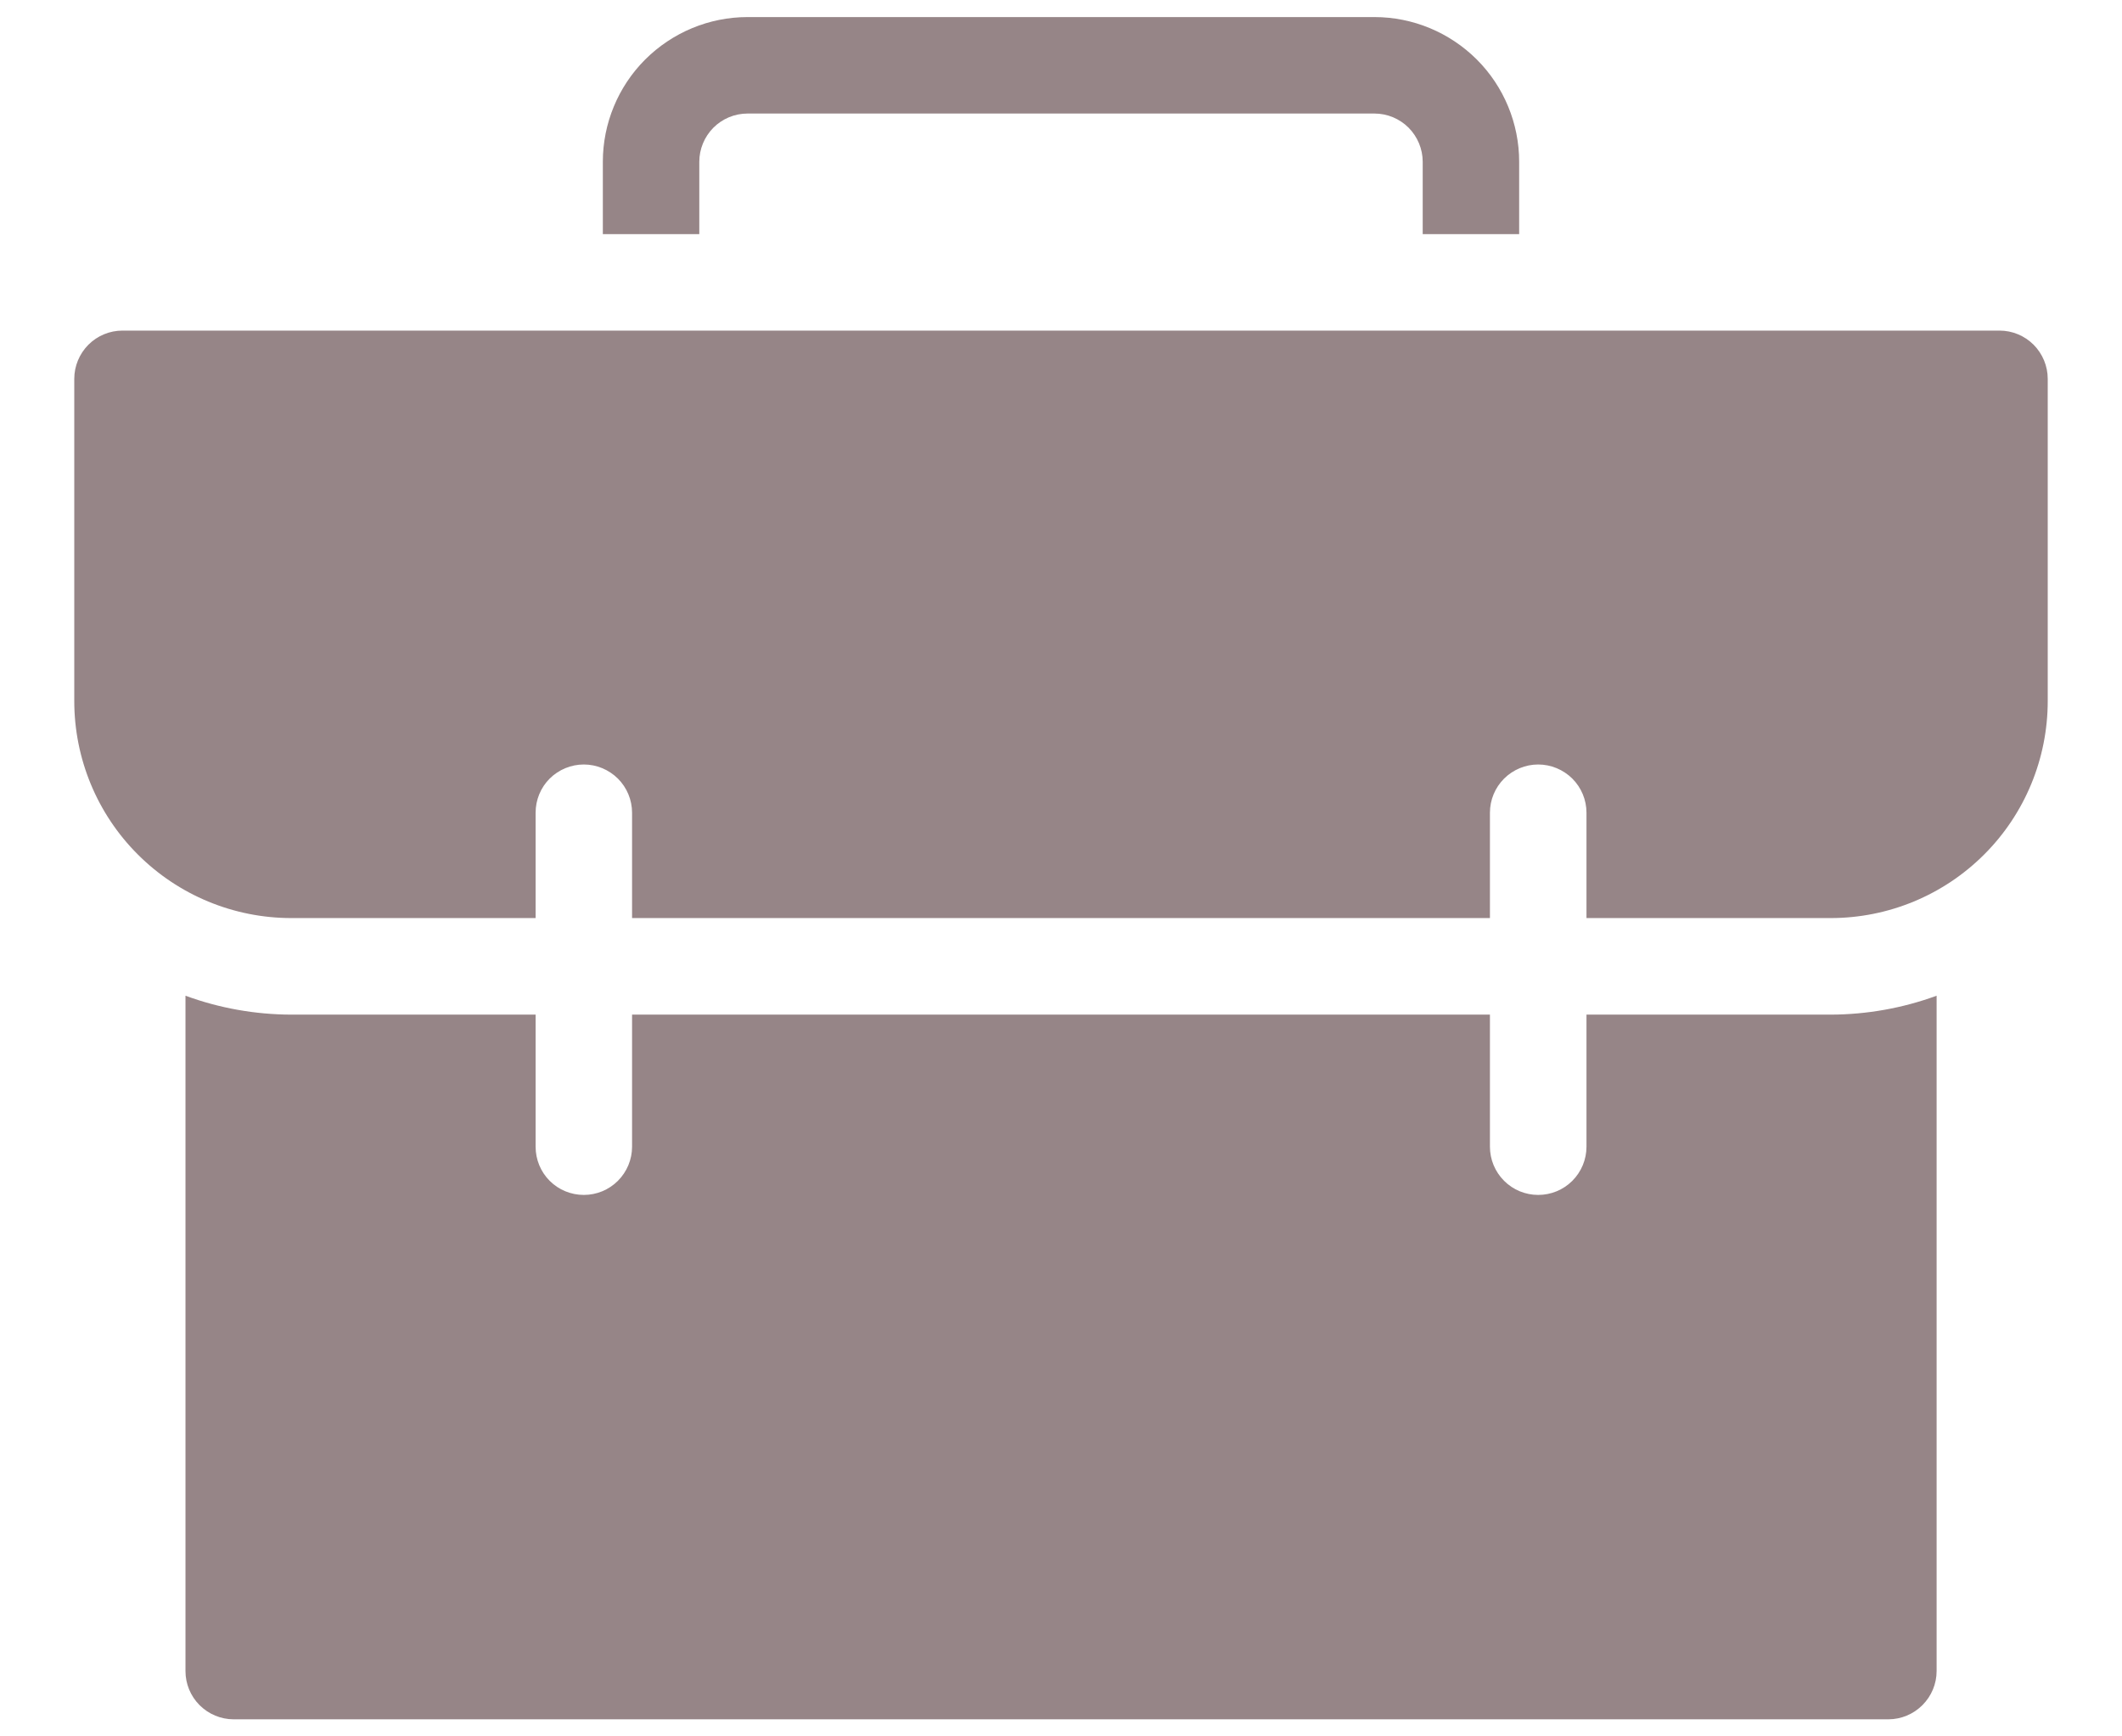 <svg
  viewBox="0 0 22 18"
  fill="currentColor"
  aria-hidden="true"
  data-slot="icon"
>
  <path
    d="M18.98 10.518C19.354 10.517 19.726 10.451 20.078 10.322V17.323C20.078 17.455 20.025 17.582 19.931 17.676C19.837 17.77 19.71 17.823 19.578 17.823H2.422C2.29 17.823 2.163 17.77 2.069 17.676C1.975 17.582 1.923 17.455 1.923 17.323V10.322C2.274 10.451 2.646 10.517 3.02 10.518H5.553V11.887C5.553 12.02 5.605 12.147 5.699 12.241C5.793 12.335 5.92 12.387 6.053 12.387C6.185 12.387 6.312 12.335 6.406 12.241C6.5 12.147 6.553 12.02 6.553 11.887V10.518H15.447V11.887C15.447 12.02 15.5 12.147 15.594 12.241C15.688 12.335 15.815 12.387 15.947 12.387C16.08 12.387 16.207 12.335 16.301 12.241C16.395 12.147 16.448 12.02 16.448 11.887V10.518H18.98ZM7.25 1.677C7.25 1.545 7.303 1.418 7.396 1.324C7.49 1.23 7.617 1.177 7.75 1.177H14.25C14.383 1.177 14.51 1.23 14.604 1.324C14.697 1.418 14.75 1.545 14.75 1.677V2.427H15.75V1.677C15.75 1.28 15.592 0.898 15.311 0.617C15.029 0.336 14.648 0.177 14.25 0.177H7.75C7.352 0.177 6.971 0.336 6.689 0.617C6.408 0.898 6.25 1.28 6.25 1.677V2.427H7.25V1.677ZM20.72 3.427H1.27C1.137 3.427 1.01 3.48 0.916 3.574C0.823 3.668 0.77 3.795 0.77 3.927V7.267C0.77 7.864 1.007 8.437 1.429 8.858C1.851 9.28 2.423 9.517 3.02 9.517H5.553V8.425C5.553 8.292 5.605 8.165 5.699 8.071C5.793 7.978 5.92 7.925 6.053 7.925C6.185 7.925 6.312 7.978 6.406 8.071C6.5 8.165 6.553 8.292 6.553 8.425V9.517H15.447V8.425C15.447 8.292 15.5 8.165 15.594 8.071C15.688 7.978 15.815 7.925 15.947 7.925C16.08 7.925 16.207 7.978 16.301 8.071C16.395 8.165 16.448 8.292 16.448 8.425V9.517H18.98C19.577 9.517 20.149 9.28 20.571 8.858C20.993 8.437 21.23 7.864 21.23 7.267V3.927C21.23 3.795 21.177 3.668 21.084 3.574C20.99 3.48 20.863 3.427 20.73 3.427H20.72Z"
    fill="#968587"
  />
</svg>
